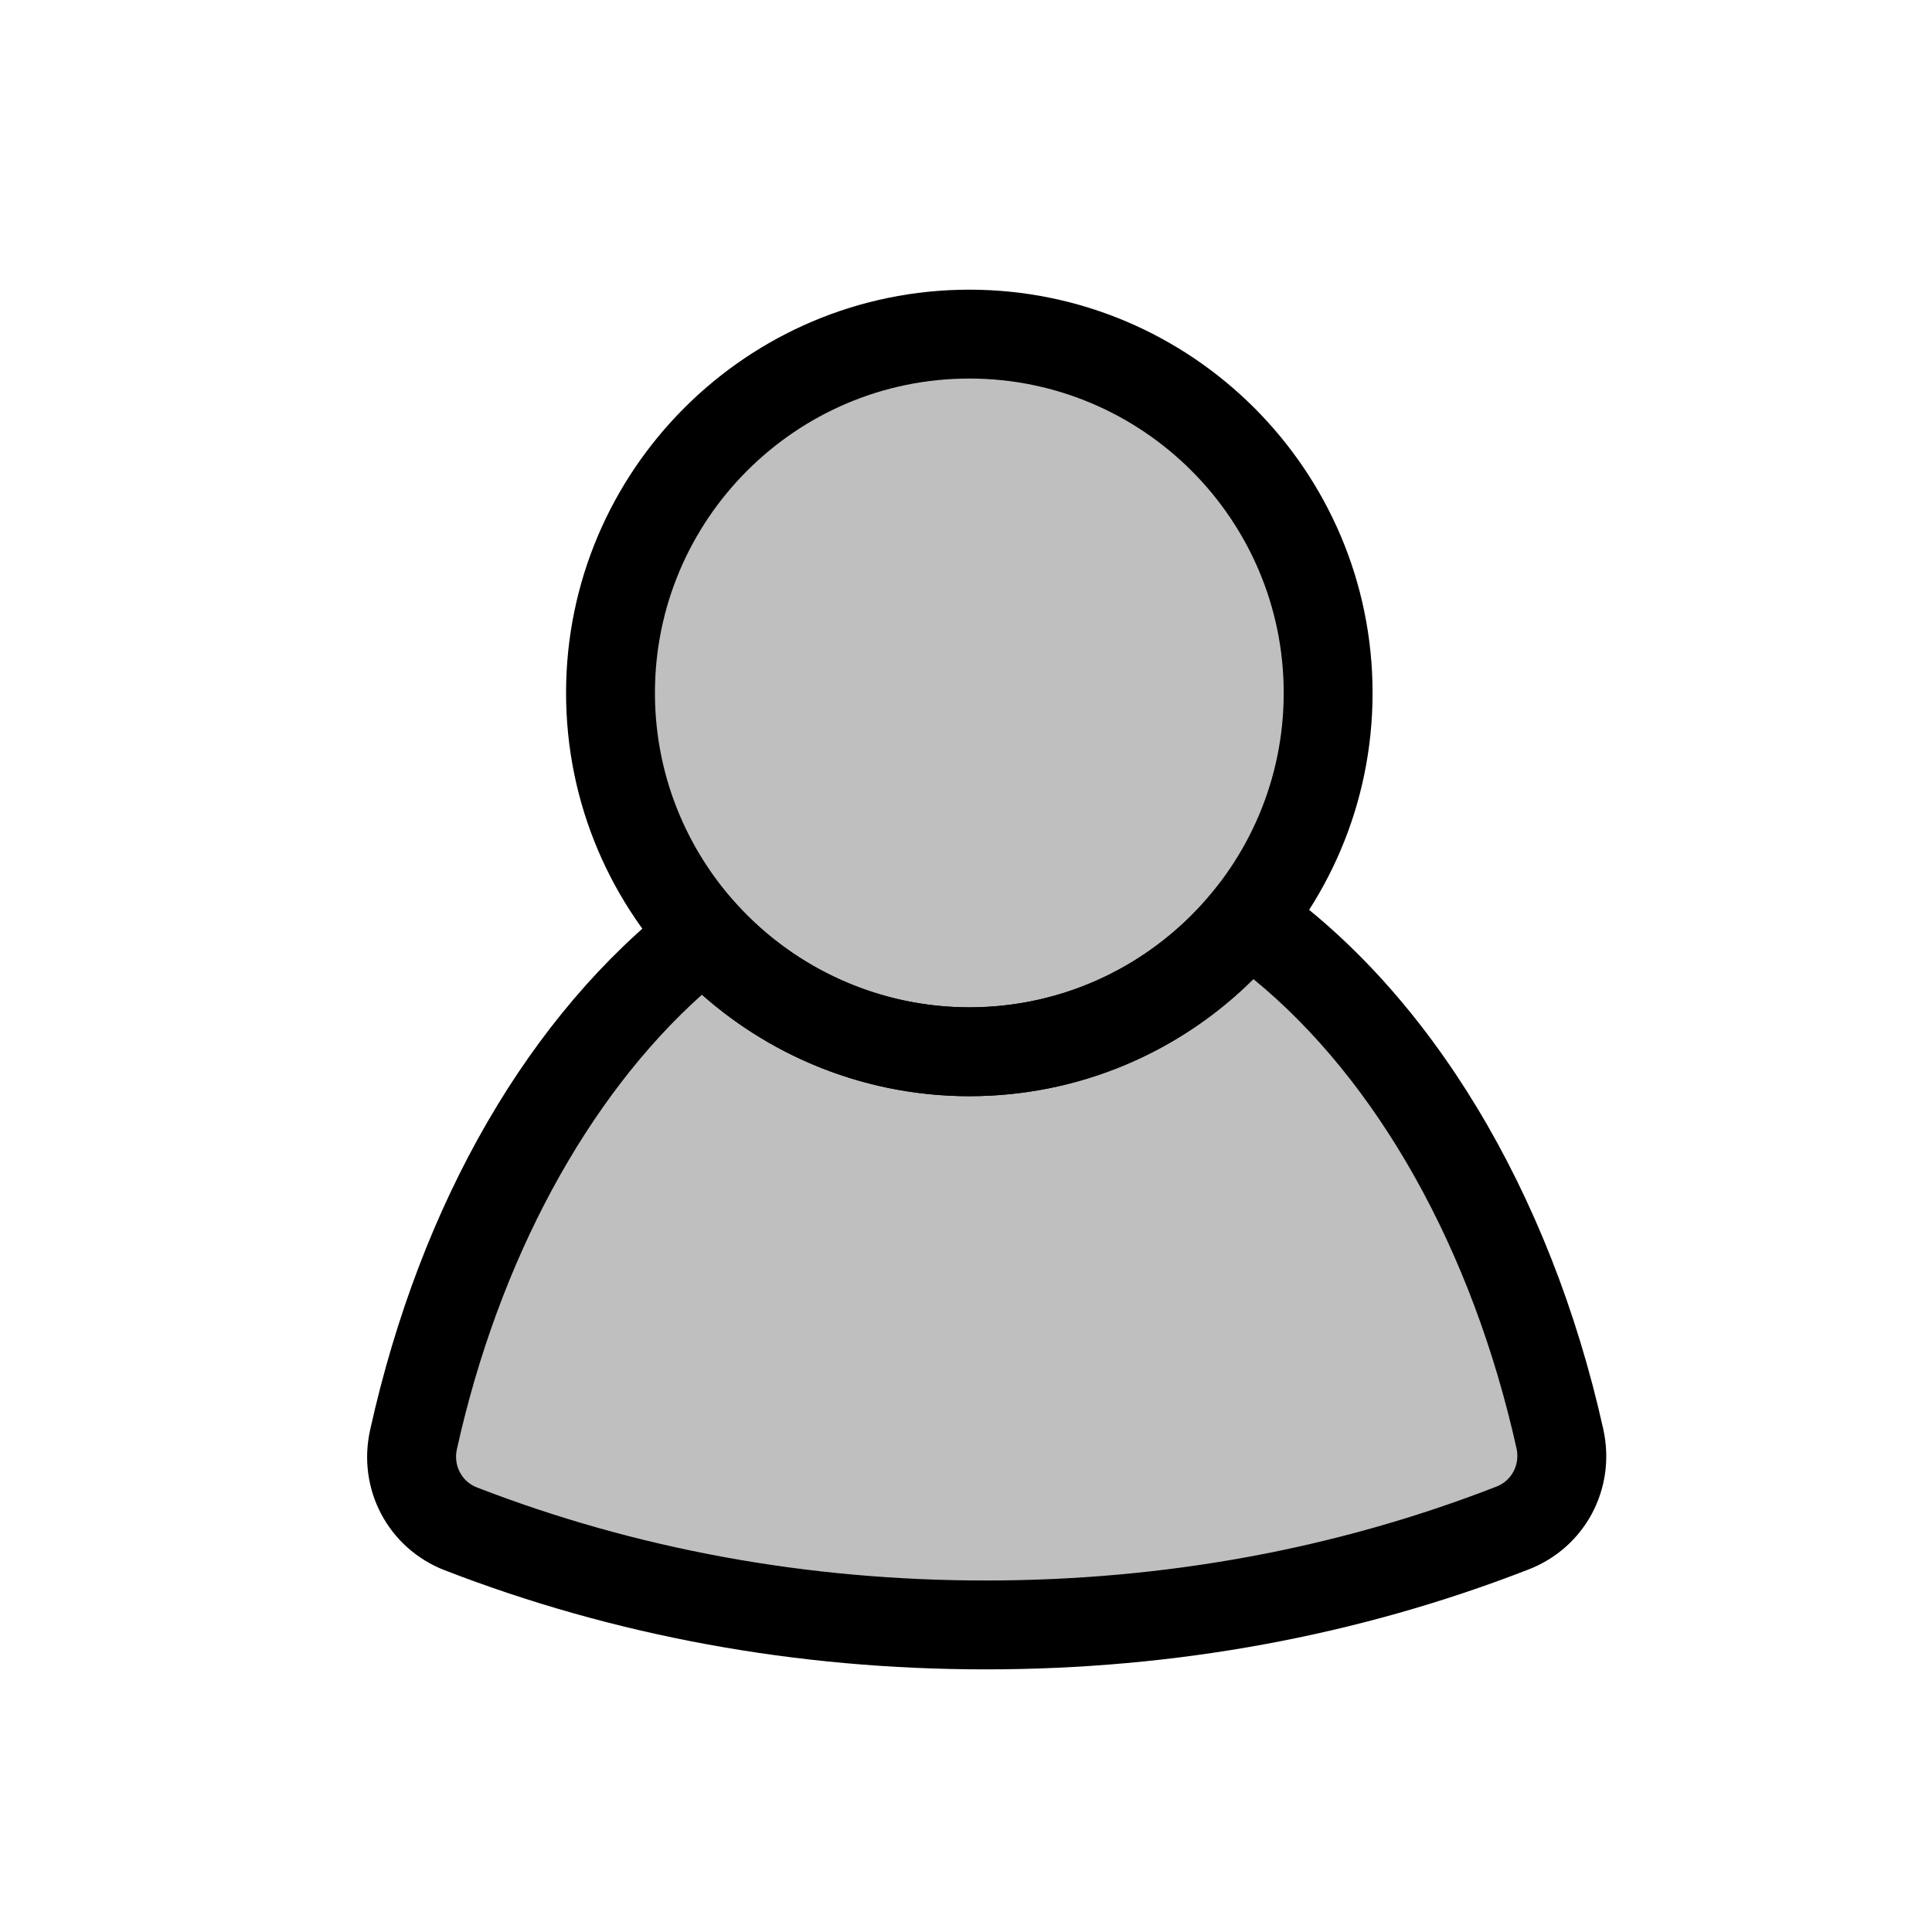 <?xml version="1.0" encoding="utf-8"?>
<!-- Generator: Adobe Illustrator 25.2.0, SVG Export Plug-In . SVG Version: 6.00 Build 0)  -->
<svg version="1.1" id="Ebene_1" xmlns="http://www.w3.org/2000/svg" xmlns:xlink="http://www.w3.org/1999/xlink" x="0px" y="0px"
	 viewBox="0 0 500 500" style="enable-background:new 0 0 500 500;" xml:space="preserve">
<style type="text/css">
	.st0{opacity:0.5;fill:#95ABBF;enable-background:new    ;}
	.st1{fill:#F44257;}
	.st2{fill:#4D90F4;}
	.st3{fill:#CC213E;}
	.st4{fill:#FFAC2F;}
	.st5{display:none;}
	.st6{display:inline;opacity:0;fill:#3B80FF;}
	.st7{display:inline;opacity:0.25;fill:#3B80FF;}
	.st8{display:inline;fill:#3B80FF;}
	.st9{display:inline;}
	.st10{fill:#3B80FF;}
	.st11{fill:#FFFFFF;}
	.st12{fill:#1765F5;}
	.st13{display:none;fill:#FFFFFF;}
	.st14{opacity:0;}
	.st15{opacity:0.25;}
	.st16{display:none;fill:#EA9126;}
	.st17{fill:#ED9726;}
	.st18{fill:#35495F;}
	.st19{fill:#3EBA70;}
	.st20{opacity:0.5;fill:#B9C0C9;enable-background:new    ;}
	.st21{fill:#C9791B;}
</style>
<g id="Ebene_1_7_">
	<rect class="st14" width="500" height="500"/>
	<path d="M250.859,283.693c-57.546,0-104.362-46.817-104.362-104.363S193.314,74.968,250.859,74.968
		s104.362,46.817,104.362,104.363S308.405,283.693,250.859,283.693z M250.859,97.968
		c-44.863,0-81.362,36.499-81.362,81.363s36.499,81.363,81.362,81.363s81.362-36.499,81.362-81.363
		S295.723,97.968,250.859,97.968z"/>
	<path class="st15" d="M403.698,372.342c-13.183-59.229-42.667-107.779-80.755-134.472
		c12.989-15.975,20.779-36.346,20.779-58.54c0-51.287-41.576-92.863-92.862-92.863s-92.863,41.576-92.863,92.863
		c0,24.129,9.204,46.106,24.291,62.618c-35.452,27.434-62.76,74.194-75.275,130.625
		c-2.147,9.68,3.003,19.511,12.25,23.091c41.183,15.947,87.226,24.867,135.818,24.867
		c48.822,0,95.071-9.007,136.402-25.096C400.716,391.841,405.851,382.014,403.698,372.342z"/>
	<path d="M255.08,432.032c-48.934,0-96.026-8.627-139.97-25.643c-14.608-5.656-22.735-20.925-19.325-36.305
		c13.075-58.958,41.296-107.694,79.464-137.231l8.38-6.485l7.148,7.823c15.388,16.842,37.287,26.502,60.082,26.502
		c24.597,0,47.618-10.963,63.161-30.078l6.755-8.307l8.768,6.144c40.593,28.448,71.713,79.983,85.381,141.391
		v-0.001c0,0.001,0,0.001,0,0.001c3.419,15.36-4.685,30.631-19.27,36.309
		C351.54,423.325,304.244,432.032,255.08,432.032z M181.652,257.435c-29.713,26.57-52.586,68.809-63.412,117.628
		c-0.932,4.201,1.244,8.355,5.175,9.877c41.285,15.986,85.583,24.091,131.665,24.091
		c46.298,0,90.787-8.18,132.231-24.313c3.926-1.528,6.097-5.683,5.162-9.878v-0.001
		c-11.49-51.624-36.058-95.243-68.083-121.449c-19.48,19.379-45.718,30.301-73.53,30.301
		C225.31,283.693,200.64,274.235,181.652,257.435z"/>
</g>
</svg>
